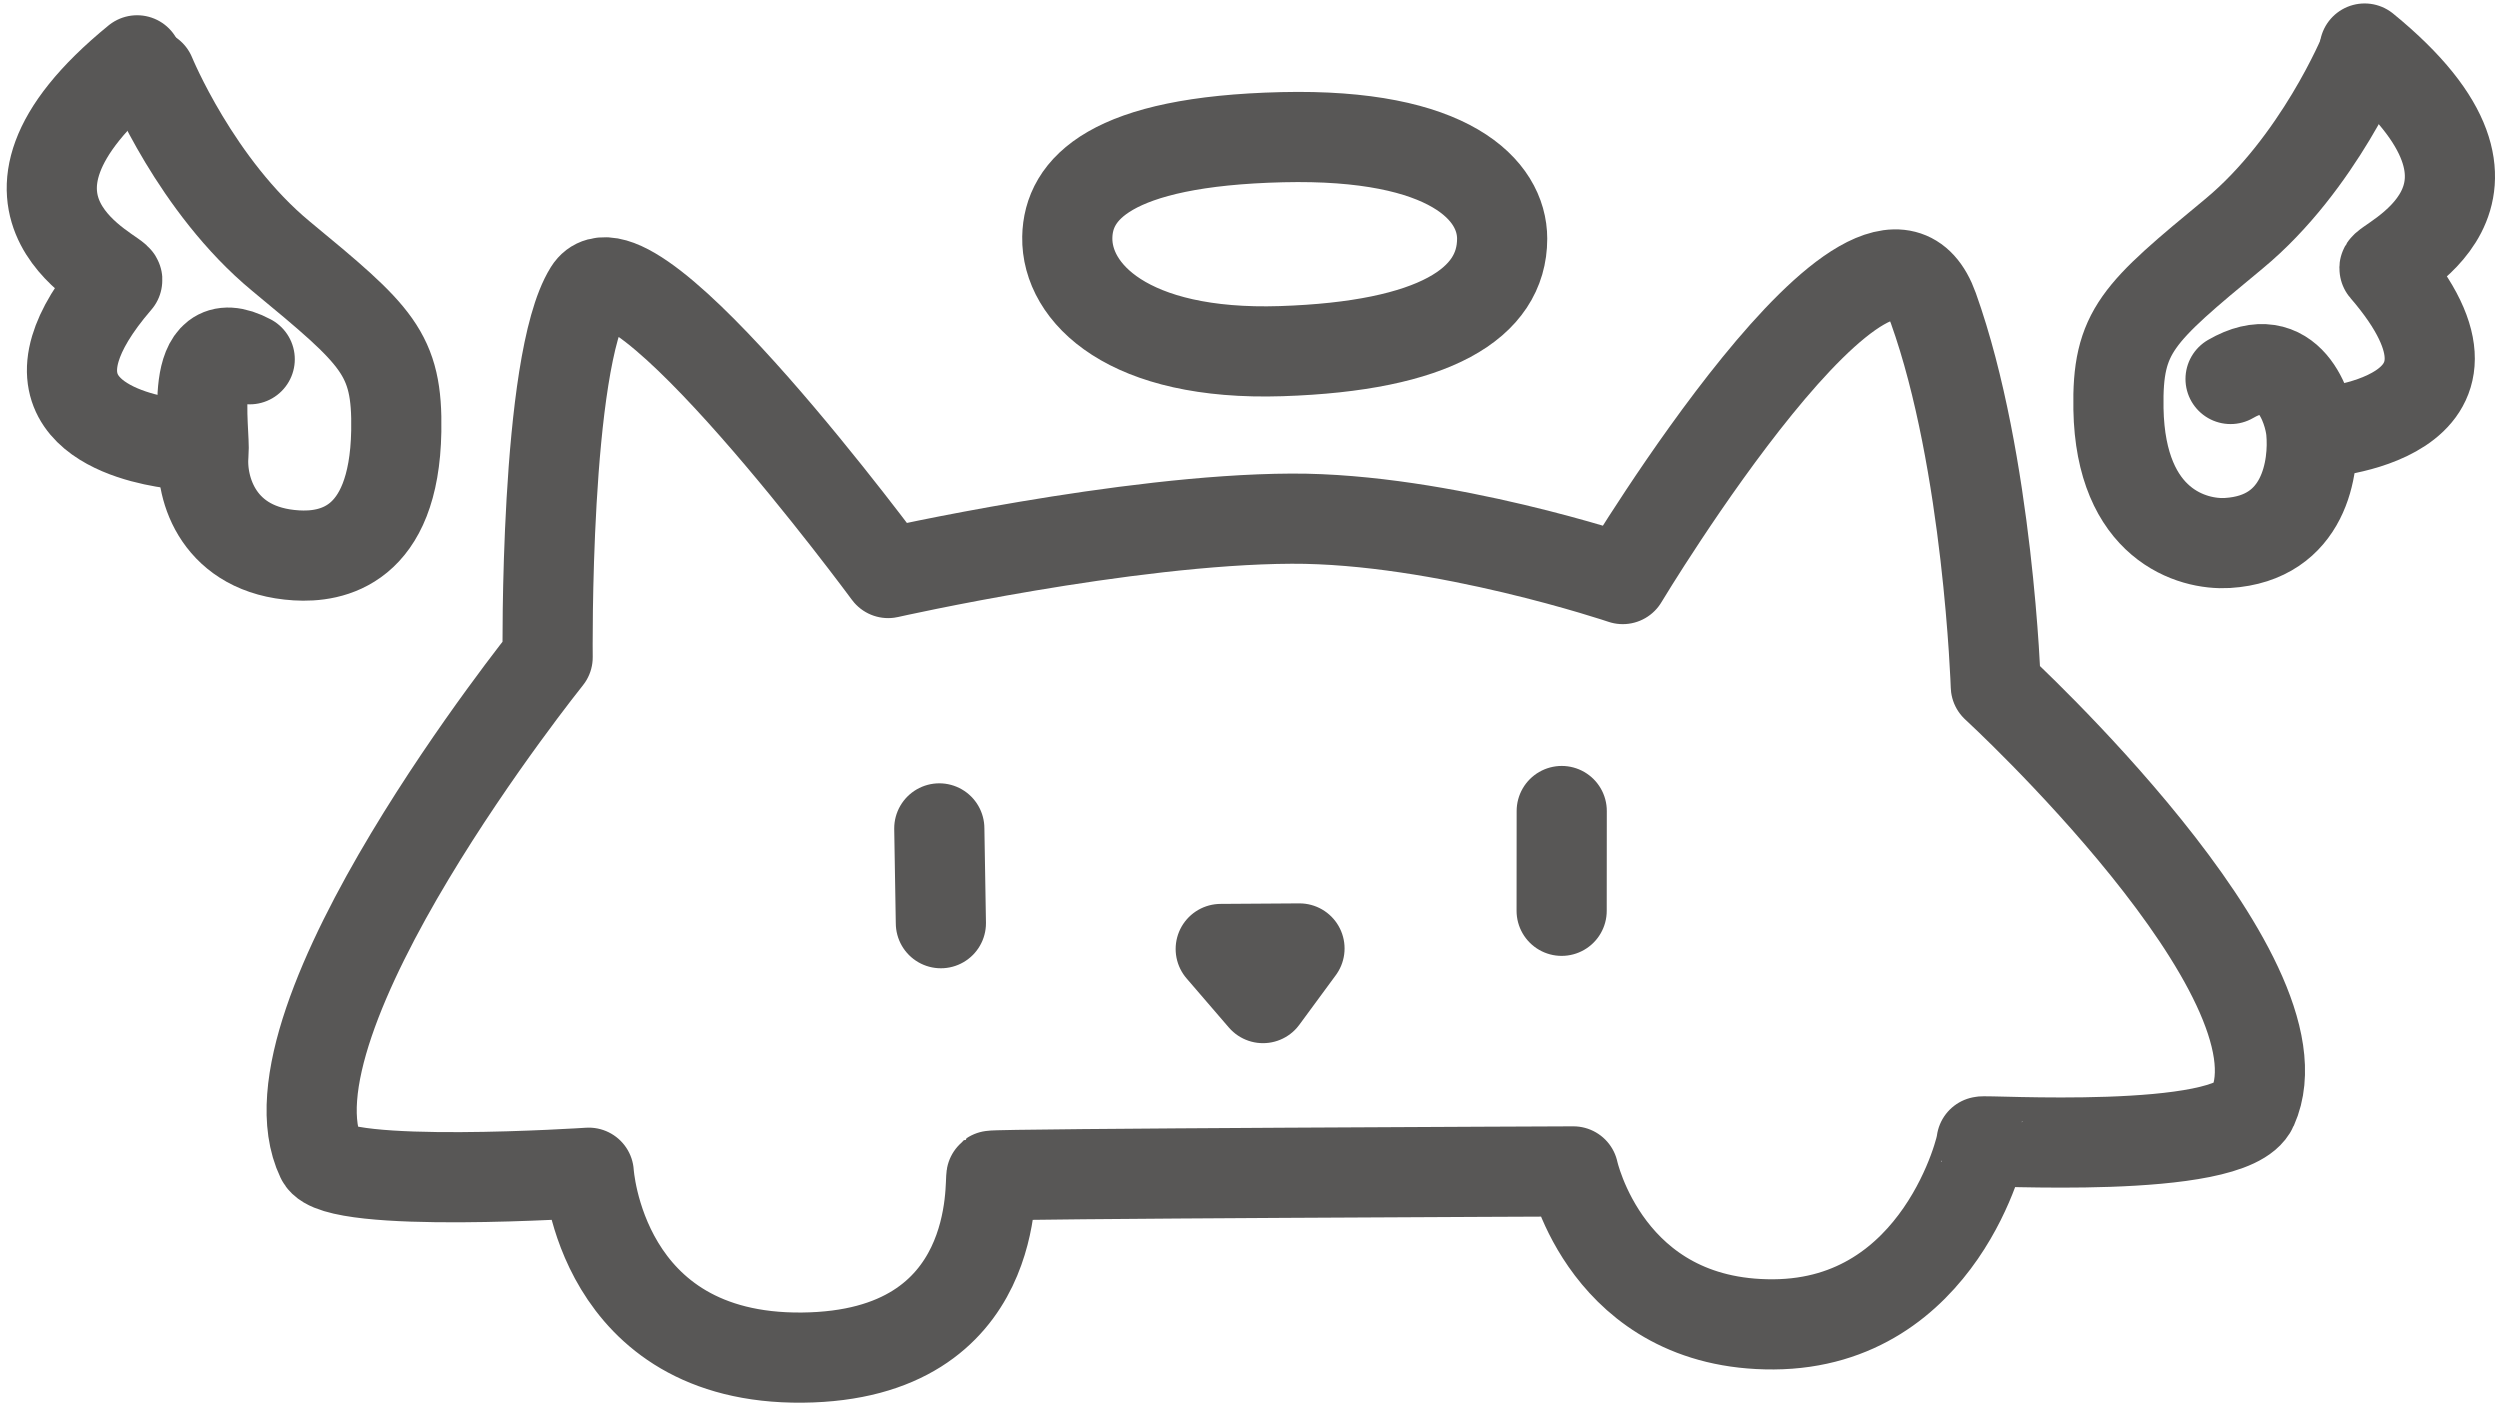 <?xml version="1.0" encoding="UTF-8" standalone="no"?>
<!DOCTYPE svg PUBLIC "-//W3C//DTD SVG 1.1//EN" "http://www.w3.org/Graphics/SVG/1.1/DTD/svg11.dtd">
<!-- Created with Vectornator (http://vectornator.io/) -->
<svg height="100%" stroke-miterlimit="10" style="fill-rule:nonzero;clip-rule:evenodd;stroke-linecap:round;stroke-linejoin:round;" version="1.1" viewBox="0 0 277.265 156.052" width="100%" xml:space="preserve" xmlns="http://www.w3.org/2000/svg" xmlns:vectornator="http://vectornator.io" xmlns:xlink="http://www.w3.org/1999/xlink">
<defs/>
<g id="Layer-2" vectornator:layerName="Layer 2">
<g opacity="1">
<path d="M65.341 32.262C60.37 40.235 60.737 72.893 60.737 72.893C60.737 72.893 28.346 113.217 35.631 128.475C37.275 131.919 65.296 130.061 65.296 130.061C65.296 130.061 66.527 150.783 88.979 150.566C111.431 150.35 109.676 130.623 109.97 130.395C110.264 130.166 174.492 129.916 174.492 129.916C174.492 129.916 178.171 147.002 196.709 146.88C215.246 146.759 219.891 126.849 219.77 126.607C219.649 126.365 247.43 128.188 249.84 122.793C256.326 108.278 221.349 76.124 221.349 76.124C221.349 76.124 220.537 51.277 214.42 34.175C208.303 17.074 179.973 64.221 179.973 64.221C179.973 64.221 159.958 57.453 143.23 57.523C124.884 57.599 98.503 63.552 98.503 63.552C98.503 63.552 69.977 24.826 65.341 32.262Z" fill="none" opacity="1" stroke="#585756" stroke-linecap="round" stroke-linejoin="round" stroke-width="10"/>
<path d="M142.207 15.215C123.11 15.666 118.465 20.977 118.369 26.316C118.259 32.496 125.1 39.495 142.096 38.944C159.093 38.392 166.598 33.646 166.598 26.472C166.598 21.133 160.859 14.773 142.207 15.215Z" fill="none" opacity="1" stroke="#585756" stroke-linecap="round" stroke-linejoin="round" stroke-width="10"/>
<g opacity="1">
<path d="M262.216 5.808C262.216 5.808 257.167 18.151 247.73 25.948C237.041 34.778 234.794 36.712 234.949 45.35C235.182 58.246 243.198 60.454 247.032 60.221C255.642 59.7 256.707 51.782 256.327 47.79C256.095 45.35 253.934 38.241 247.383 42.031" fill="none" opacity="1" stroke="#585756" stroke-linecap="round" stroke-linejoin="round" stroke-width="10"/>
<path d="M257.024 48.022C257.024 48.022 279.099 46.744 264.46 29.782C263.912 29.147 282.468 21.881 262.252 5.383" fill="none" opacity="1" stroke="#585756" stroke-linecap="round" stroke-linejoin="round" stroke-width="10"/>
</g>
<g opacity="1">
<path d="M16.683 8.279C16.683 8.279 21.731 20.623 31.169 28.419C41.858 37.249 44.105 39.184 43.949 47.821C43.717 60.718 36.71 61.828 32.876 61.595C24.266 61.074 22.191 54.253 22.572 50.261C22.804 47.821 20.635 36.087 27.695 39.844" fill="none" opacity="1" stroke="#585756" stroke-linecap="round" stroke-linejoin="round" stroke-width="10"/>
<path d="M20.433 49.33C20.433 49.33 5.434 48.462 8.362 38.657C8.986 36.566 10.425 34.07 12.997 31.089C13.544 30.455-5.011 23.189 15.205 6.691" fill="none" opacity="1" stroke="#585756" stroke-linecap="round" stroke-linejoin="round" stroke-width="10"/>
</g>
<path d="M104.174 91.875L104.349 102.387" fill="none" opacity="1" stroke="#585756" stroke-linecap="round" stroke-linejoin="round" stroke-width="10"/>
<path d="M173.205 89.947L173.196 101.013" fill="none" opacity="1" stroke="#585756" stroke-linecap="round" stroke-linejoin="round" stroke-width="10"/>
<path d="M135.386 105.248L144.121 105.19L140.074 110.693L135.386 105.248Z" fill="none" opacity="1" stroke="#585756" stroke-linecap="round" stroke-linejoin="round" stroke-width="10"/>
</g>
</g>
</svg>
